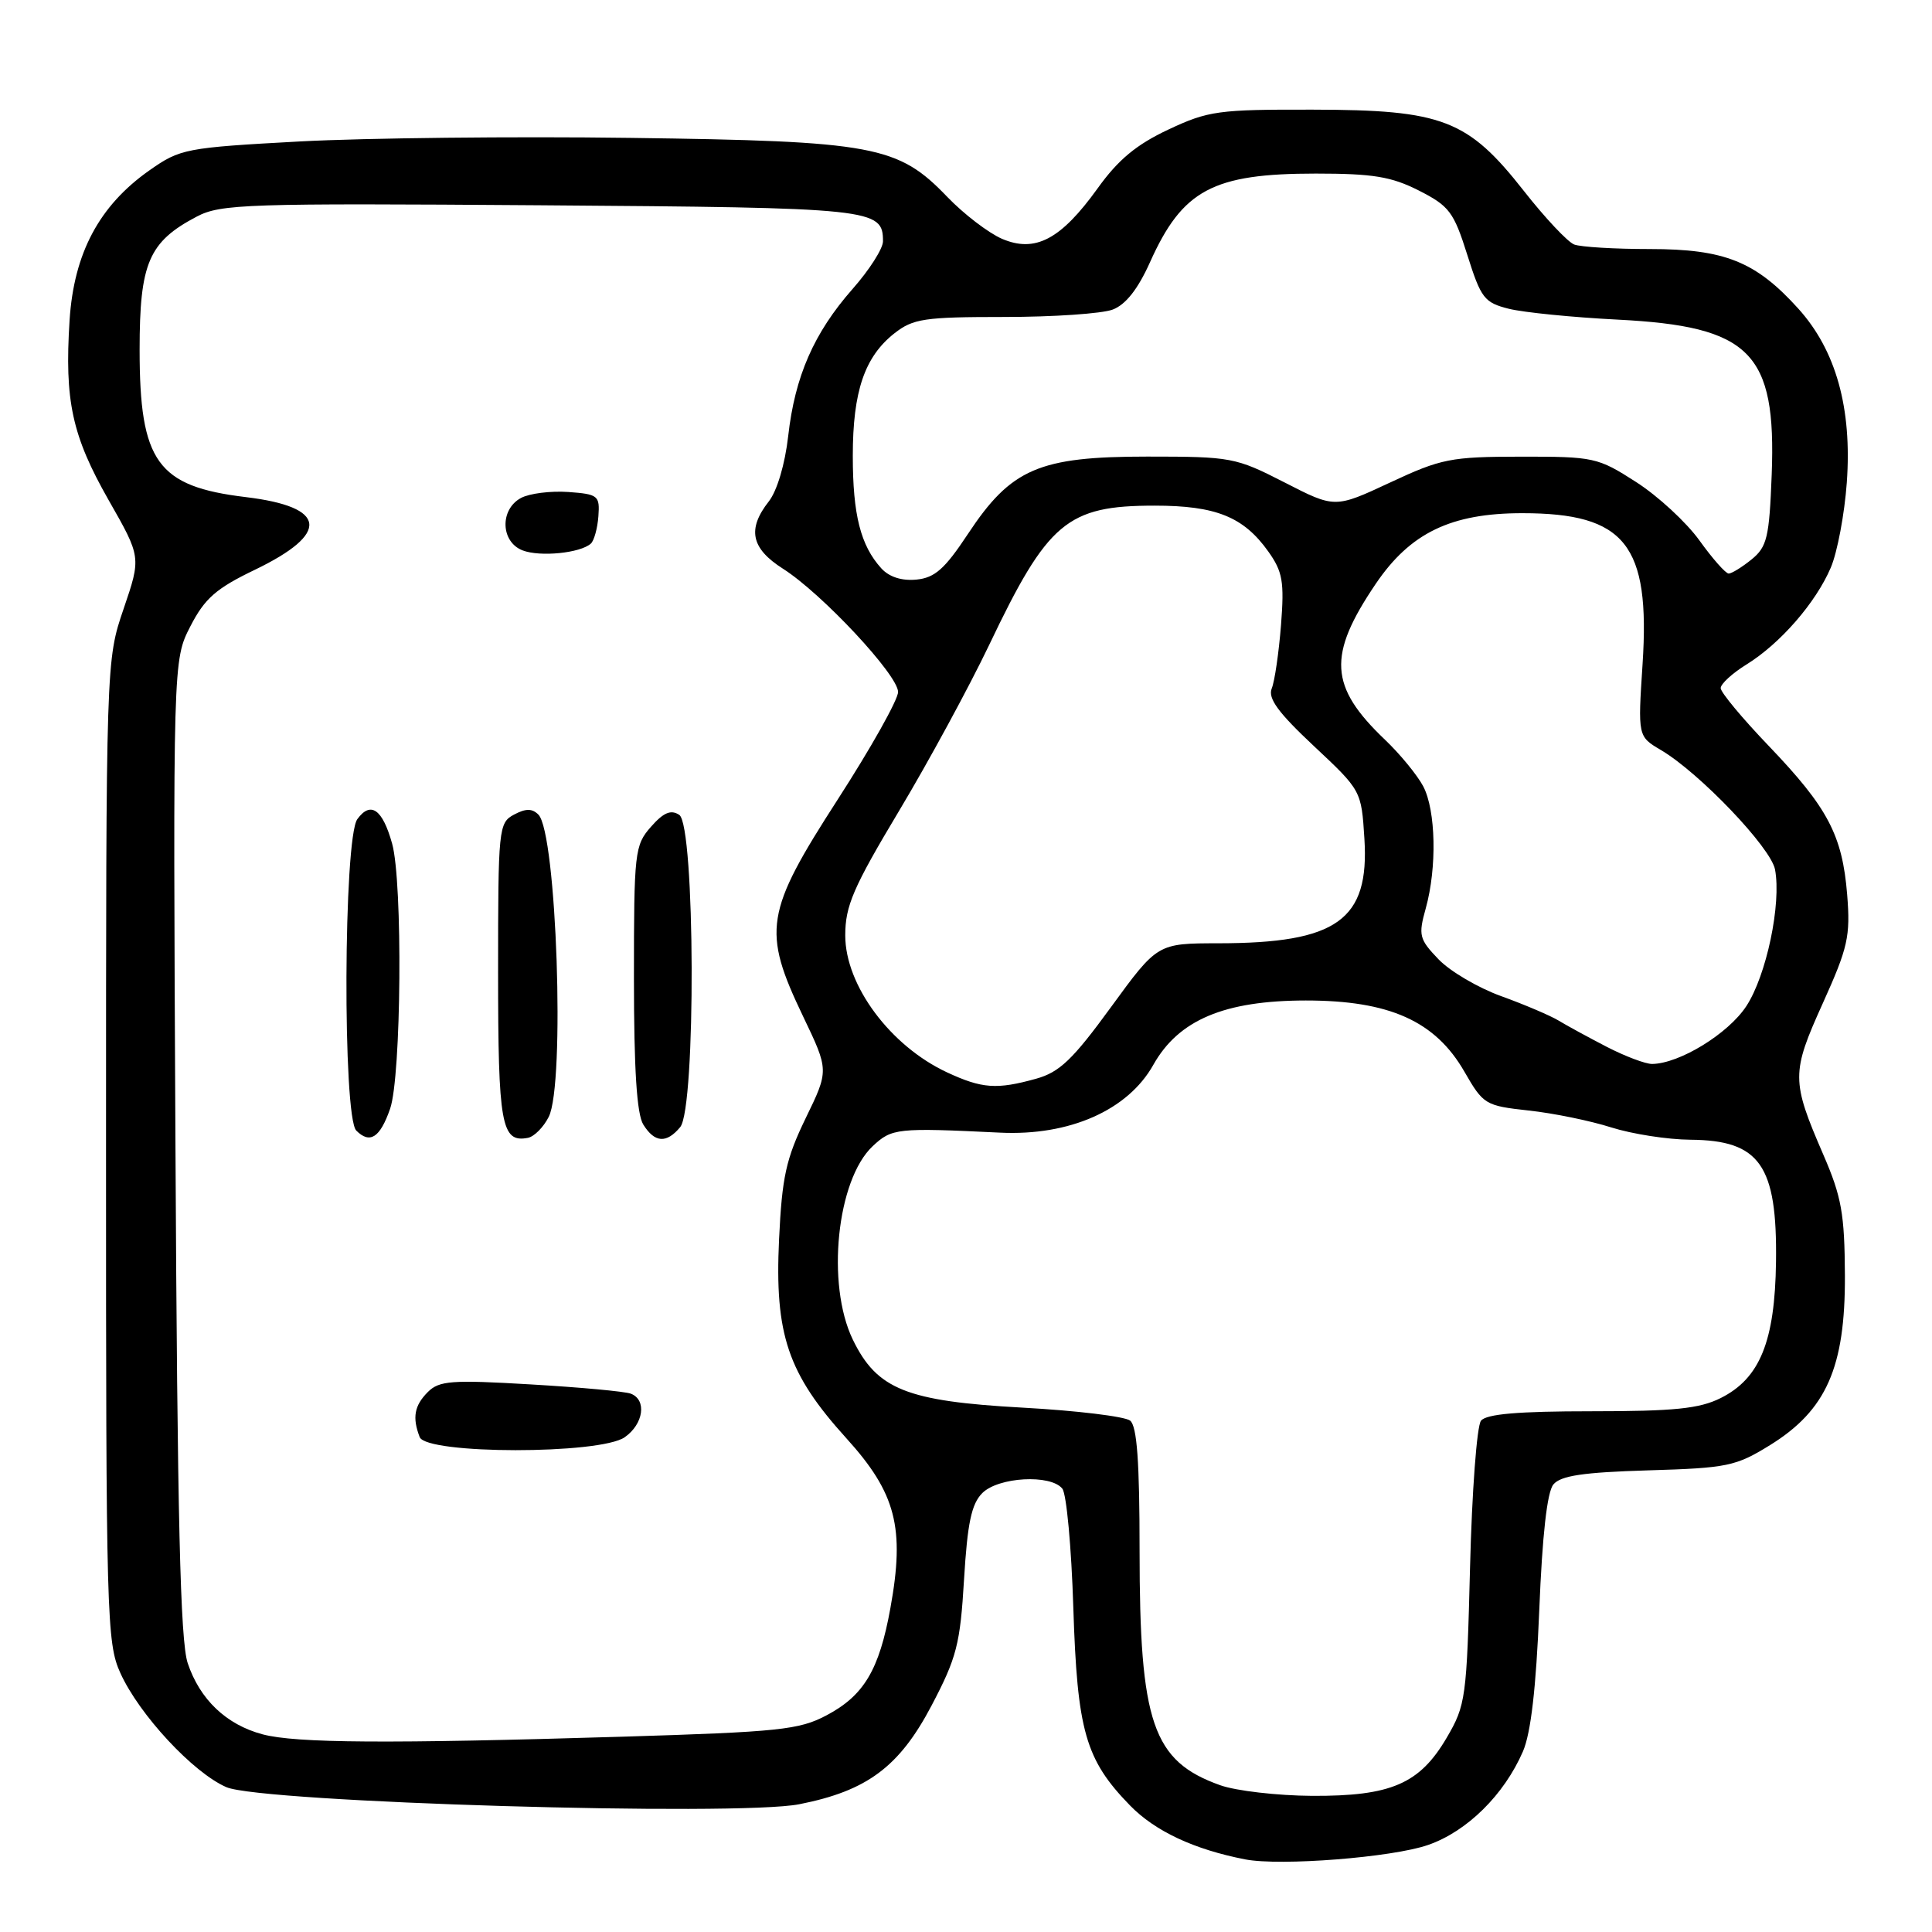 <?xml version="1.0" encoding="UTF-8" standalone="no"?>
<!DOCTYPE svg PUBLIC "-//W3C//DTD SVG 1.1//EN" "http://www.w3.org/Graphics/SVG/1.1/DTD/svg11.dtd" >
<svg xmlns="http://www.w3.org/2000/svg" xmlns:xlink="http://www.w3.org/1999/xlink" version="1.1" viewBox="0 0 256 256">
 <g >
 <path fill="currentColor"
d=" M 189.22 244.47 C 194.39 242.68 199.30 237.83 201.80 232.07 C 202.85 229.64 203.54 223.66 203.96 213.37 C 204.36 203.41 205.00 197.71 205.83 196.70 C 206.80 195.53 209.78 195.09 218.39 194.83 C 228.89 194.52 230.00 194.29 234.53 191.49 C 242.00 186.87 244.51 181.19 244.46 169.02 C 244.42 160.84 244.02 158.58 241.60 153.00 C 237.35 143.18 237.35 142.19 241.53 132.94 C 244.87 125.54 245.20 124.07 244.76 118.55 C 244.12 110.66 242.20 107.02 234.38 98.85 C 230.87 95.19 228.00 91.74 228.00 91.18 C 228.00 90.62 229.54 89.21 231.43 88.04 C 235.89 85.28 240.60 79.87 242.59 75.21 C 243.46 73.17 244.41 68.10 244.71 63.95 C 245.42 54.10 243.28 46.42 238.28 40.89 C 232.64 34.65 228.53 33.00 218.62 33.00 C 213.97 33.00 209.46 32.73 208.59 32.40 C 207.73 32.07 204.72 28.87 201.92 25.30 C 194.49 15.84 191.16 14.56 174.00 14.53 C 161.43 14.50 160.11 14.68 154.81 17.17 C 150.59 19.15 148.16 21.16 145.44 24.96 C 140.56 31.74 137.17 33.53 132.76 31.64 C 130.97 30.86 127.71 28.37 125.52 26.09 C 118.99 19.29 115.85 18.70 83.50 18.27 C 68.10 18.06 48.42 18.28 39.77 18.74 C 24.56 19.57 23.89 19.70 19.79 22.58 C 13.15 27.25 9.79 33.55 9.22 42.43 C 8.54 53.13 9.54 57.73 14.39 66.26 C 18.71 73.83 18.71 73.83 16.38 80.67 C 14.05 87.50 14.05 87.50 14.05 152.50 C 14.04 214.26 14.14 217.71 15.95 221.69 C 18.45 227.21 25.61 234.91 30.00 236.81 C 34.67 238.83 97.65 240.70 105.91 239.07 C 114.90 237.30 119.17 234.11 123.44 225.99 C 126.77 219.65 127.23 217.86 127.74 209.29 C 128.19 201.82 128.72 199.28 130.16 197.84 C 132.29 195.71 139.21 195.32 140.76 197.25 C 141.32 197.94 141.97 205.03 142.22 213.00 C 142.74 229.38 143.82 233.16 149.73 239.23 C 153.06 242.65 158.22 245.06 165.00 246.38 C 169.67 247.28 184.48 246.12 189.22 244.47 Z  M 161.68 236.55 C 152.73 233.36 151.00 228.31 151.00 205.44 C 151.00 193.69 150.66 188.97 149.75 188.24 C 149.06 187.69 142.65 186.91 135.50 186.52 C 120.11 185.67 116.20 184.10 113.00 177.50 C 109.46 170.18 110.87 156.35 115.63 151.88 C 118.18 149.49 118.84 149.42 132.50 150.08 C 141.71 150.53 149.45 147.11 152.82 141.10 C 156.17 135.14 162.24 132.58 173.03 132.57 C 184.11 132.57 190.18 135.29 194.04 142.00 C 196.55 146.36 196.81 146.52 202.56 147.15 C 205.83 147.50 210.75 148.51 213.50 149.39 C 216.25 150.26 220.97 151.00 224.00 151.02 C 233.19 151.09 235.50 154.39 235.33 167.20 C 235.19 177.74 233.20 182.65 228.00 185.25 C 225.18 186.66 221.84 187.00 210.87 187.00 C 201.17 187.00 196.96 187.36 196.24 188.25 C 195.69 188.94 195.04 197.66 194.79 207.63 C 194.35 225.00 194.22 225.95 191.70 230.25 C 188.11 236.38 184.32 238.01 173.85 237.96 C 169.26 237.93 163.78 237.30 161.68 236.55 Z  M 34.80 229.81 C 29.99 228.53 26.48 225.19 24.87 220.37 C 23.89 217.41 23.50 201.27 23.25 151.98 C 22.92 87.47 22.92 87.47 25.23 82.98 C 27.13 79.29 28.63 77.97 33.77 75.50 C 43.79 70.67 43.36 67.17 32.58 65.87 C 20.84 64.46 18.50 61.21 18.50 46.33 C 18.50 34.85 19.71 32.04 26.07 28.70 C 29.25 27.03 32.63 26.92 71.60 27.20 C 115.86 27.52 117.00 27.64 117.00 31.98 C 117.00 32.94 115.19 35.78 112.97 38.29 C 107.84 44.12 105.33 49.87 104.44 57.78 C 104.02 61.49 102.97 65.04 101.87 66.44 C 98.98 70.12 99.52 72.67 103.75 75.36 C 108.91 78.64 119.00 89.45 119.00 91.69 C 119.00 92.71 115.40 99.12 111.00 105.94 C 101.35 120.90 100.97 123.31 106.42 134.69 C 109.84 141.83 109.84 141.83 106.76 148.16 C 104.15 153.55 103.62 155.96 103.23 164.21 C 102.63 176.83 104.38 182.00 112.14 190.57 C 118.73 197.84 119.92 202.43 117.98 213.09 C 116.50 221.28 114.47 224.68 109.50 227.30 C 105.90 229.21 103.19 229.49 82.50 230.12 C 51.46 231.06 39.21 230.98 34.80 229.81 Z  M 82.78 190.44 C 85.28 188.69 85.73 185.49 83.59 184.67 C 82.81 184.37 76.83 183.82 70.29 183.44 C 59.84 182.82 58.20 182.95 56.70 184.44 C 54.90 186.24 54.61 187.83 55.61 190.42 C 56.49 192.72 79.50 192.74 82.78 190.44 Z  M 51.69 146.92 C 53.18 142.65 53.38 116.89 51.96 111.79 C 50.69 107.22 49.12 106.11 47.35 108.54 C 45.51 111.05 45.39 147.99 47.21 149.81 C 49.02 151.62 50.36 150.75 51.69 146.92 Z  M 72.71 147.99 C 74.90 143.67 73.76 110.36 71.34 107.94 C 70.51 107.11 69.67 107.11 68.11 107.94 C 66.07 109.03 66.00 109.76 66.00 128.84 C 66.00 149.06 66.43 151.45 69.95 150.77 C 70.78 150.61 72.02 149.36 72.71 147.99 Z  M 90.13 149.35 C 92.23 146.82 92.12 109.33 90.00 107.97 C 88.89 107.25 87.92 107.66 86.25 109.56 C 84.10 112.00 84.00 112.89 84.00 129.57 C 84.00 141.73 84.38 147.63 85.24 149.01 C 86.75 151.43 88.31 151.54 90.13 149.35 Z  M 78.29 72.03 C 78.72 71.64 79.17 70.01 79.29 68.41 C 79.49 65.67 79.26 65.48 75.29 65.19 C 72.97 65.03 70.16 65.38 69.04 65.98 C 66.20 67.50 66.33 71.81 69.25 72.93 C 71.56 73.82 76.89 73.29 78.29 72.03 Z  M 125.50 142.10 C 117.99 138.61 112.00 130.57 112.00 123.95 C 112.00 120.03 113.05 117.60 119.14 107.43 C 123.07 100.87 128.42 91.00 131.05 85.50 C 138.84 69.15 141.39 67.00 153.00 67.00 C 161.11 67.00 164.78 68.48 168.05 73.07 C 169.96 75.75 170.19 77.07 169.74 82.83 C 169.45 86.50 168.90 90.28 168.51 91.23 C 167.98 92.53 169.38 94.44 174.10 98.86 C 180.38 104.74 180.39 104.77 180.79 111.13 C 181.47 121.91 177.17 124.98 161.44 124.99 C 153.37 125.00 153.37 125.00 147.21 133.45 C 142.14 140.41 140.39 142.08 137.28 142.94 C 132.07 144.39 130.13 144.25 125.50 142.10 Z  M 212.92 138.72 C 210.49 137.46 207.60 135.89 206.50 135.22 C 205.40 134.56 202.00 133.11 198.93 132.00 C 195.87 130.90 192.13 128.70 190.61 127.11 C 188.05 124.44 187.92 123.94 188.92 120.36 C 190.42 114.96 190.26 107.40 188.59 104.20 C 187.81 102.72 185.52 99.92 183.50 98.00 C 176.13 90.97 175.88 86.84 182.28 77.38 C 186.86 70.61 192.26 68.00 201.71 68.00 C 215.36 68.00 218.68 72.17 217.65 87.98 C 217.02 97.58 217.02 97.58 220.09 99.39 C 225.21 102.42 234.64 112.30 235.20 115.21 C 236.06 119.77 234.06 129.27 231.39 133.33 C 228.99 136.98 222.55 140.93 218.92 140.98 C 218.05 140.99 215.35 139.97 212.92 138.72 Z  M 116.77 75.30 C 114.03 72.27 113.00 68.21 113.00 60.40 C 113.00 51.87 114.56 47.28 118.51 44.17 C 120.99 42.22 122.48 42.00 133.07 42.00 C 139.56 42.00 146.02 41.56 147.44 41.02 C 149.16 40.37 150.78 38.31 152.37 34.77 C 156.68 25.15 160.70 23.00 174.35 23.00 C 181.94 23.00 184.36 23.40 188.01 25.25 C 192.03 27.29 192.63 28.08 194.42 33.76 C 196.24 39.53 196.67 40.10 199.95 40.92 C 201.90 41.40 208.37 42.05 214.32 42.35 C 231.95 43.24 235.38 46.69 234.76 62.88 C 234.44 71.24 234.14 72.46 232.09 74.13 C 230.82 75.16 229.45 76.00 229.06 76.00 C 228.66 76.00 226.92 74.03 225.19 71.62 C 223.46 69.21 219.68 65.72 216.79 63.87 C 211.72 60.61 211.20 60.50 201.52 60.51 C 192.22 60.52 190.97 60.77 184.19 63.94 C 176.88 67.35 176.88 67.35 170.20 63.92 C 163.73 60.61 163.15 60.50 152.01 60.50 C 137.66 60.50 133.98 62.09 128.25 70.76 C 125.19 75.39 123.87 76.56 121.43 76.80 C 119.48 76.99 117.81 76.45 116.77 75.30 Z "/>
</g>
</svg>
